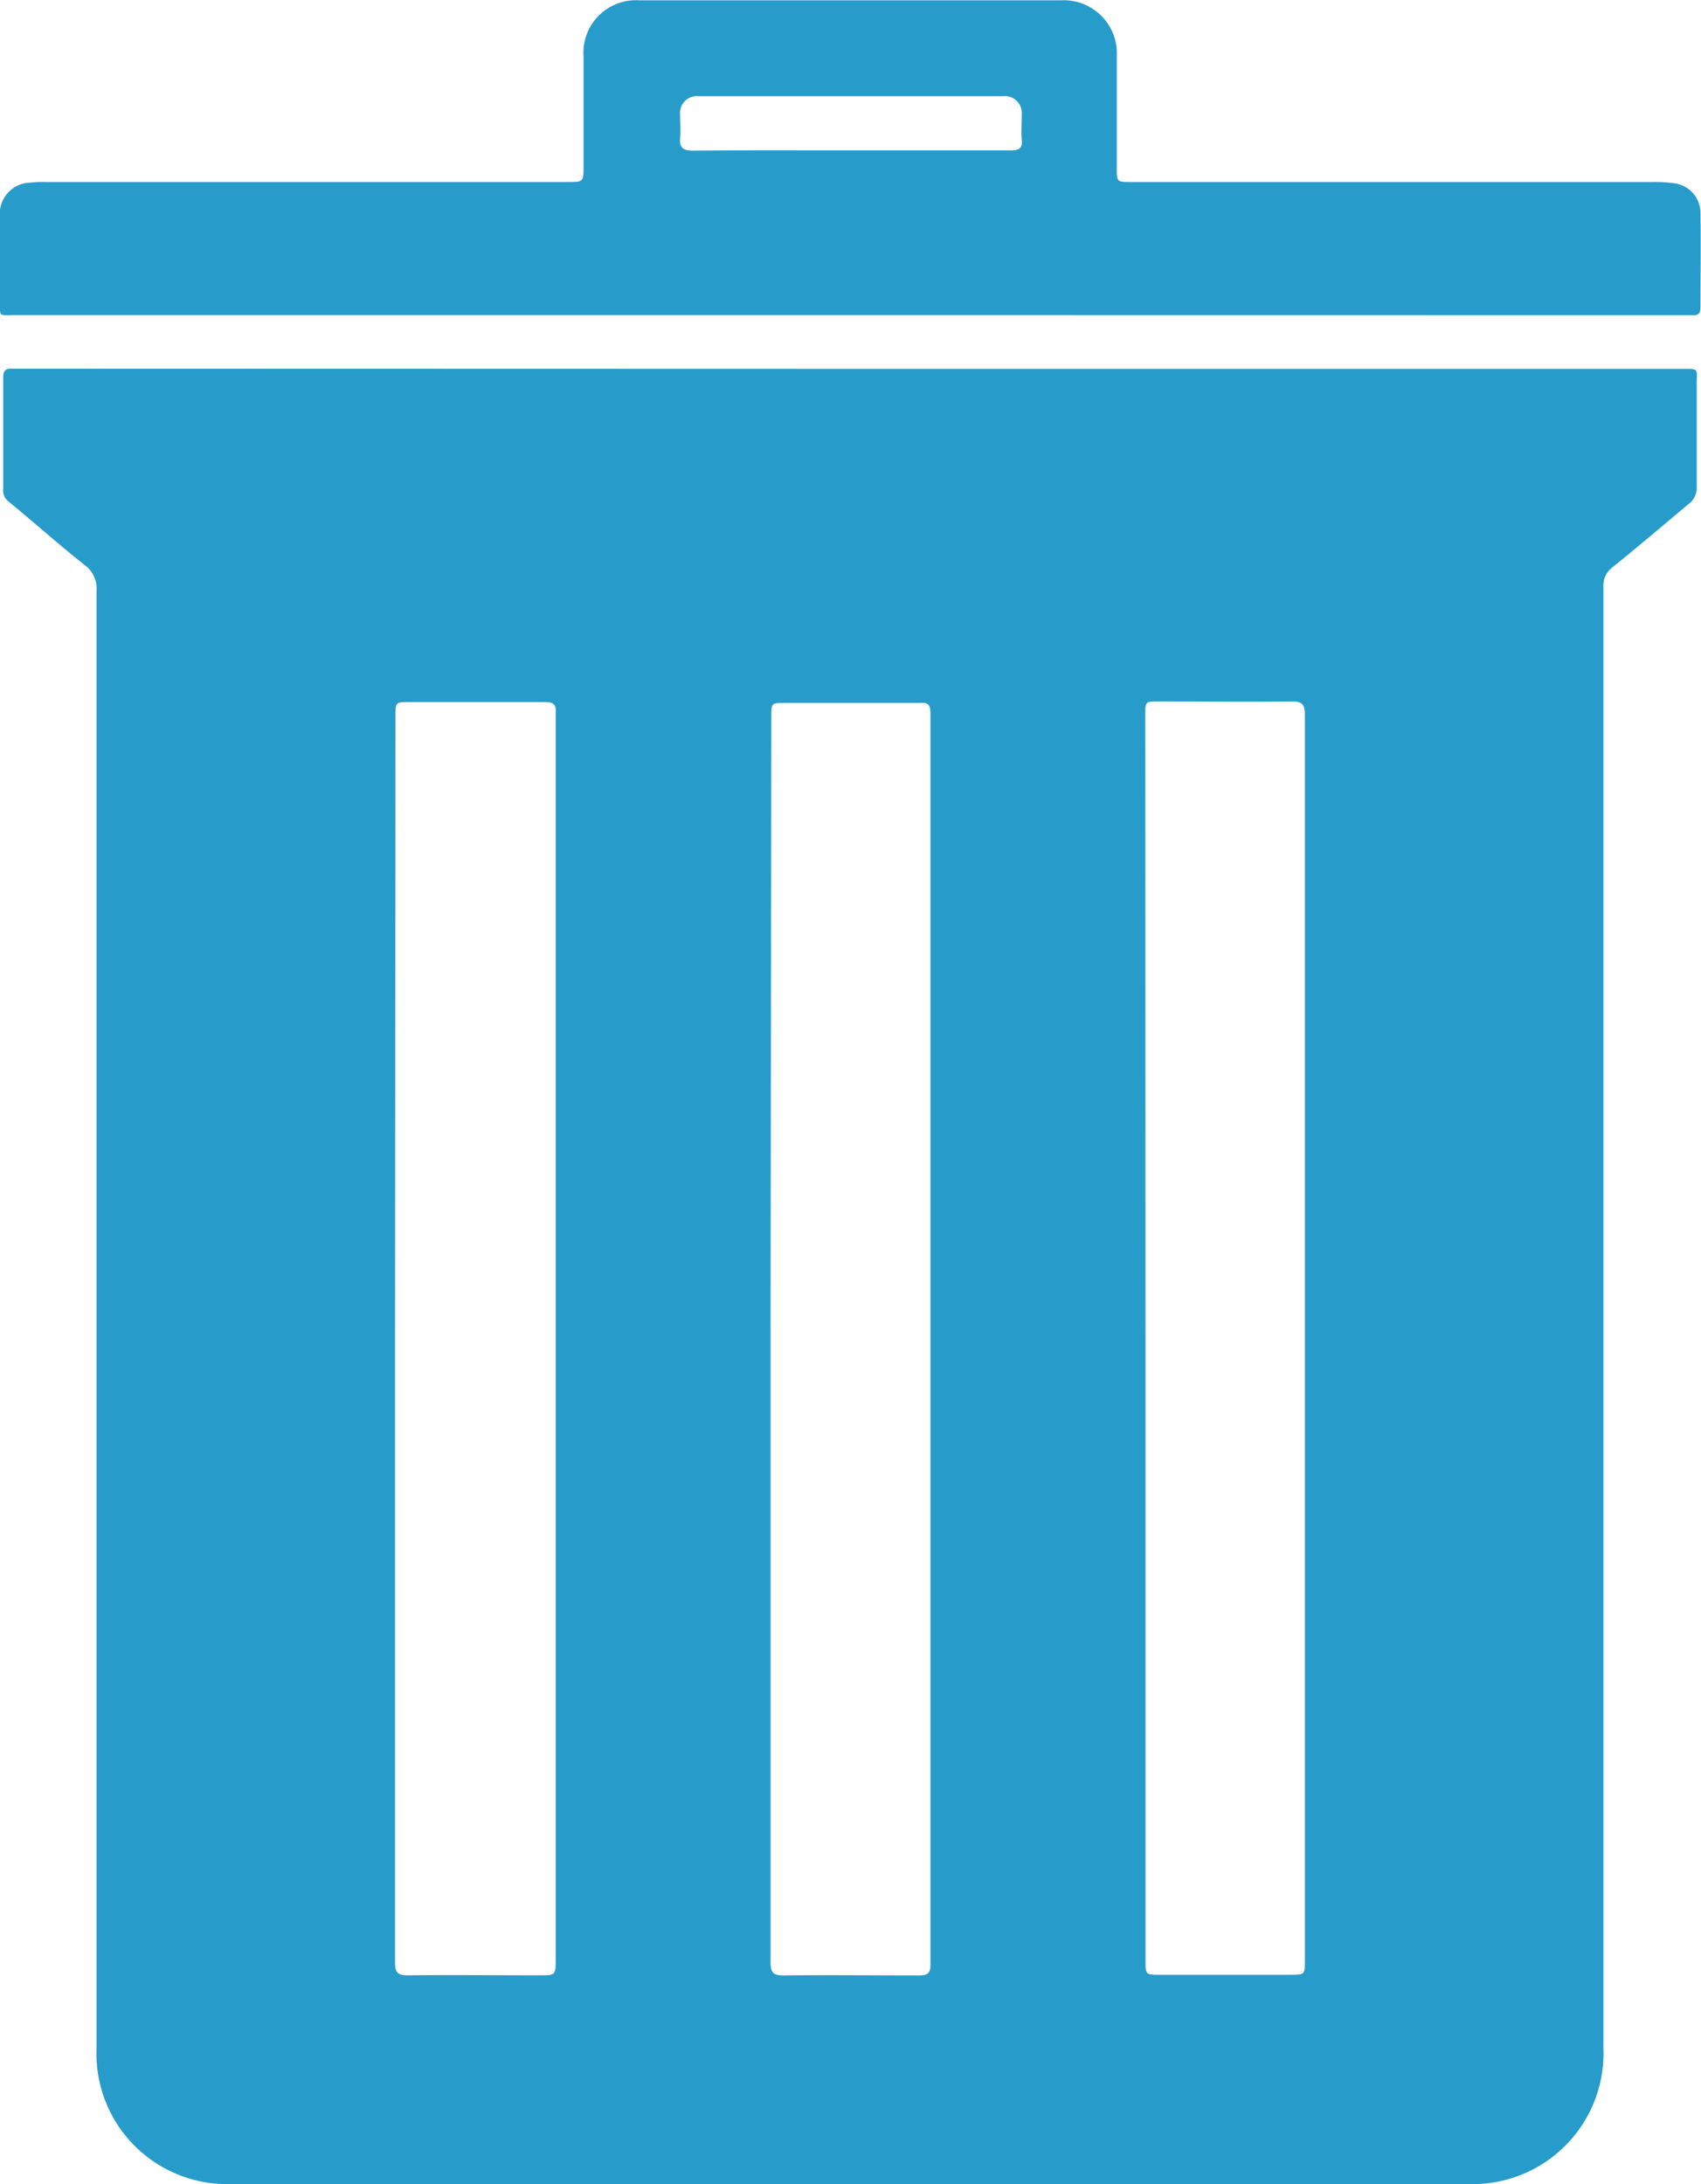 <svg xmlns="http://www.w3.org/2000/svg" width="16" height="20.545" viewBox="0 0 16 20.545"><path d="M2191.565-801.667h7.814c.162,0,.139-.007.139.137,0,.323,0,.646,0,.969a.19.19,0,0,1-.079.167c-.239.2-.474.4-.714.594a.211.211,0,0,0-.085.184q0,6.871,0,13.741a1.231,1.231,0,0,1-1.284,1.282h-11.612a1.228,1.228,0,0,1-1.278-1.276q0-6.856,0-13.712a.271.271,0,0,0-.113-.242c-.243-.192-.475-.4-.713-.595a.126.126,0,0,1-.052-.109c0-.353,0-.706,0-1.059,0-.067.027-.088.088-.083.03,0,.059,0,.089,0Zm-4.291,9.114q0,2.938,0,5.875c0,.095.025.124.121.122.412-.005.824,0,1.237,0,.153,0,.153,0,.153-.157v-11.532c0-.063,0-.126,0-.188.007-.08-.026-.1-.1-.1-.425,0-.851,0-1.276,0-.131,0-.131,0-.131.135Zm3.532,0q0,2.937,0,5.875c0,.094.025.124.121.123.425-.005.85,0,1.276,0,.079,0,.107-.019.107-.1q0-5.885,0-11.77c0-.082-.021-.106-.1-.1-.421,0-.844,0-1.265,0-.132,0-.132,0-.132.135Zm3.527,0v5.856c0,.136,0,.136.14.136h1.217c.142,0,.142,0,.142-.139v-5.322q0-3.2,0-6.39c0-.1-.025-.128-.126-.127-.416.006-.832,0-1.247,0-.128,0-.128,0-.128.127Z" transform="translate(-2183.558 805.137)" fill="#279ccb"/><path d="M2190.677-886.274h-7.844c-.176,0-.154.027-.155-.159,0-.254,0-.508,0-.762a.294.294,0,0,1,.286-.325,1.012,1.012,0,0,1,.138-.006h4.916c.15,0,.15,0,.15-.152q0-.515,0-1.029a.494.494,0,0,1,.524-.528q1.984,0,3.966,0a.5.5,0,0,1,.526.528c0,.349,0,.7,0,1.049,0,.131,0,.132.13.132h4.927a1.276,1.276,0,0,1,.177.011.282.282,0,0,1,.256.281c.005.3,0,.594,0,.89,0,.058-.026.075-.078.071-.036,0-.073,0-.109,0Zm0-1.549h.178c.445,0,.89,0,1.335,0,.078,0,.107-.024.1-.1s0-.165,0-.247a.158.158,0,0,0-.174-.163h-2.868a.158.158,0,0,0-.172.174c0,.076.006.152,0,.227s.024.111.111.111C2189.678-887.825,2190.176-887.823,2190.674-887.823Z" transform="translate(-2182.679 889.238)" fill="#279ccb"/></svg>
